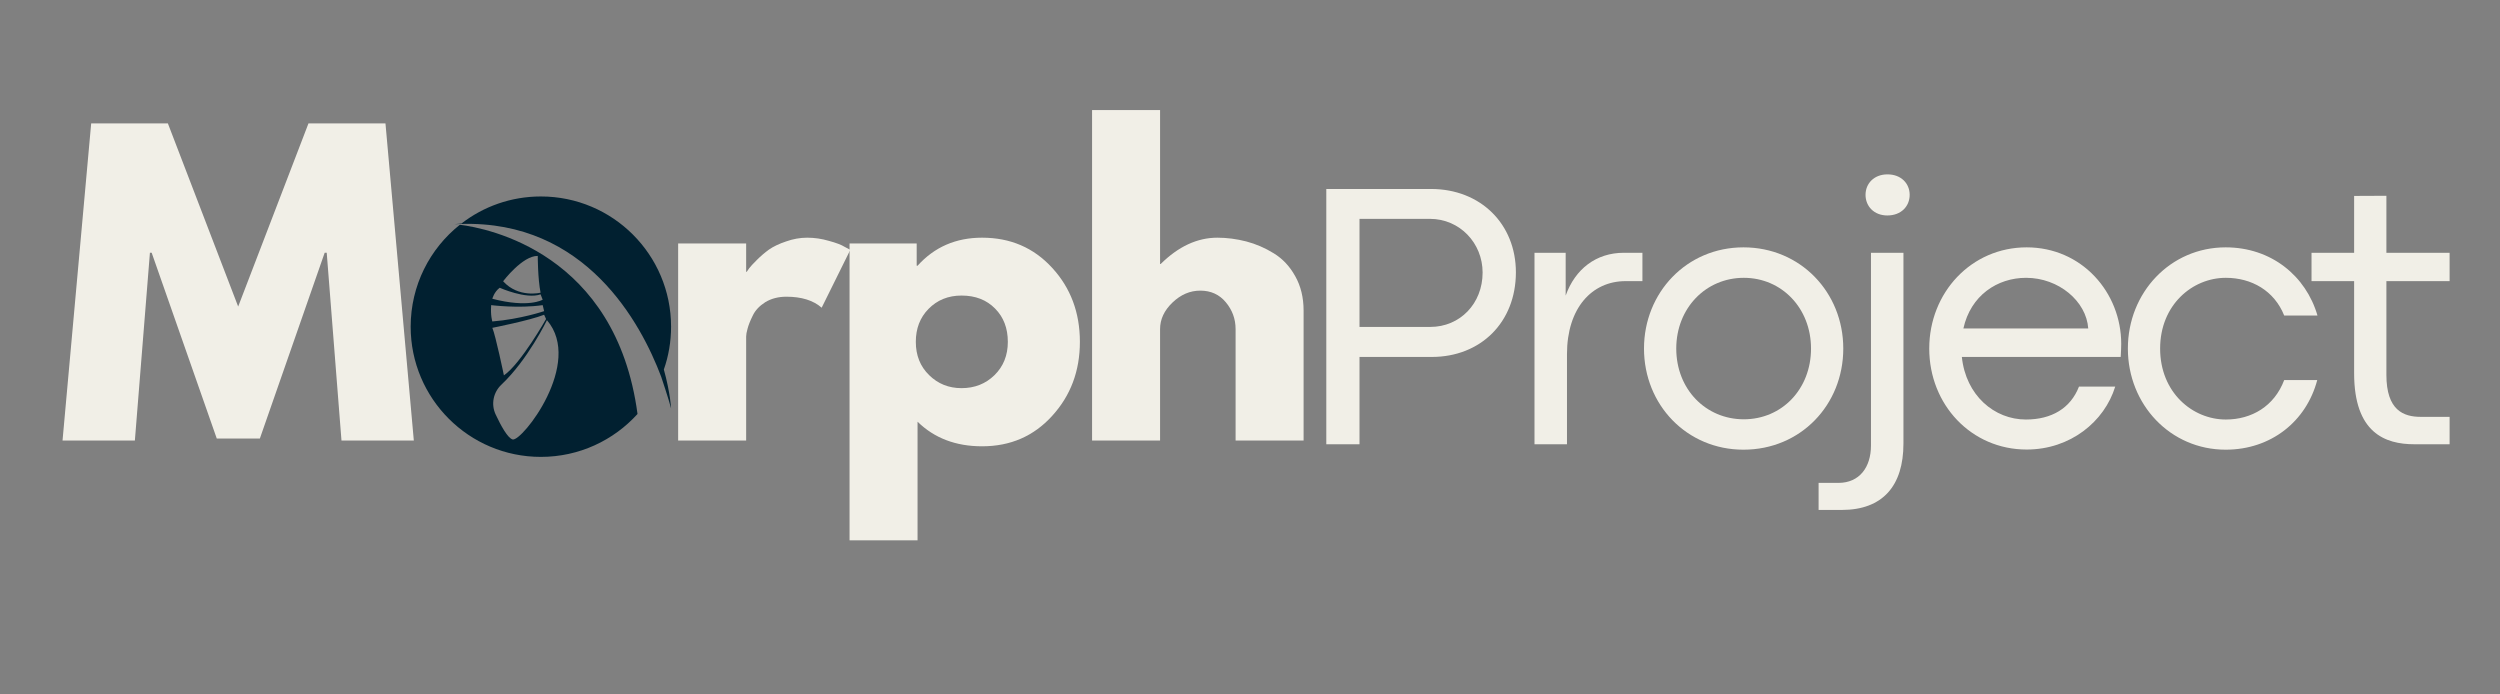 <svg xmlns="http://www.w3.org/2000/svg" xmlns:xlink="http://www.w3.org/1999/xlink" width="180" zoomAndPan="magnify" viewBox="0 0 135 37.5" height="50" preserveAspectRatio="xMidYMid meet" version="1.0"><rect x="0" y="0" width="135" height="37.5" fill="#808080" stroke="none"/><defs><g/><clipPath id="8a0fc7ce3a"><path d="M 24.535 10.609 L 36.238 10.609 L 36.238 22.066 L 24.535 22.066 Z M 24.535 10.609 " clip-rule="nonzero"/></clipPath><clipPath id="d2a220e36f"><path d="M 22.176 12.121 L 34.43 12.121 L 34.43 24.672 L 22.176 24.672 Z M 22.176 12.121 " clip-rule="nonzero"/></clipPath></defs><g fill="#f1efe7" fill-opacity="1"><g transform="translate(3.049, 23.788)"><g><path d="M 15.391 0 L 14.594 -10.141 L 14.484 -10.141 L 10.984 -0.109 L 8.656 -0.109 L 5.141 -10.141 L 5.047 -10.141 L 4.234 0 L 0.328 0 L 1.875 -17.125 L 6.016 -17.125 L 9.812 -7.234 L 13.609 -17.125 L 17.766 -17.125 L 19.297 0 Z M 15.391 0 "/></g></g></g><g fill="#f1efe7" fill-opacity="1"><g transform="translate(21.608, 23.788)"><g/></g></g><g fill="#f1efe7" fill-opacity="1"><g transform="translate(26.194, 23.788)"><g/></g></g><g fill="#f1efe7" fill-opacity="1"><g transform="translate(30.781, 23.788)"><g/></g></g><g fill="#f1efe7" fill-opacity="1"><g transform="translate(35.37, 23.788)"><g><path d="M 1.25 0 L 1.25 -10.641 L 4.922 -10.641 L 4.922 -9.109 L 4.953 -9.109 C 4.984 -9.16 5.031 -9.227 5.094 -9.312 C 5.156 -9.395 5.289 -9.539 5.5 -9.75 C 5.707 -9.957 5.926 -10.145 6.156 -10.312 C 6.395 -10.477 6.703 -10.625 7.078 -10.75 C 7.453 -10.883 7.832 -10.953 8.219 -10.953 C 8.613 -10.953 9.004 -10.895 9.391 -10.781 C 9.785 -10.676 10.07 -10.566 10.25 -10.453 L 10.547 -10.297 L 9 -7.172 C 8.551 -7.566 7.914 -7.766 7.094 -7.766 C 6.656 -7.766 6.273 -7.664 5.953 -7.469 C 5.641 -7.27 5.414 -7.031 5.281 -6.75 C 5.145 -6.477 5.051 -6.242 5 -6.047 C 4.945 -5.859 4.922 -5.711 4.922 -5.609 L 4.922 0 Z M 1.25 0 "/></g></g></g><g fill="#f1efe7" fill-opacity="1"><g transform="translate(44.626, 23.788)"><g><path d="M 12.188 -9.328 C 13.188 -8.242 13.688 -6.91 13.688 -5.328 C 13.688 -3.754 13.188 -2.422 12.188 -1.328 C 11.195 -0.234 9.938 0.312 8.406 0.312 C 6.988 0.312 5.828 -0.129 4.922 -1.016 L 4.922 5.391 L 1.25 5.391 L 1.25 -10.641 L 4.875 -10.641 L 4.875 -9.438 L 4.922 -9.438 C 5.828 -10.445 6.988 -10.953 8.406 -10.953 C 9.938 -10.953 11.195 -10.41 12.188 -9.328 Z M 9.078 -3.531 C 9.555 -4 9.797 -4.598 9.797 -5.328 C 9.797 -6.066 9.566 -6.664 9.109 -7.125 C 8.648 -7.594 8.047 -7.828 7.297 -7.828 C 6.578 -7.828 5.984 -7.586 5.516 -7.109 C 5.055 -6.641 4.828 -6.047 4.828 -5.328 C 4.828 -4.598 5.066 -4 5.547 -3.531 C 6.023 -3.062 6.609 -2.828 7.297 -2.828 C 8.004 -2.828 8.598 -3.062 9.078 -3.531 Z M 9.078 -3.531 "/></g></g></g><g fill="#f1efe7" fill-opacity="1"><g transform="translate(57.722, 23.788)"><g><path d="M 1.25 0 L 1.25 -17.844 L 4.922 -17.844 L 4.922 -9.531 L 4.953 -9.531 C 5.91 -10.477 6.93 -10.953 8.016 -10.953 C 8.535 -10.953 9.055 -10.883 9.578 -10.75 C 10.098 -10.613 10.594 -10.398 11.062 -10.109 C 11.539 -9.816 11.926 -9.406 12.219 -8.875 C 12.52 -8.344 12.672 -7.723 12.672 -7.016 L 12.672 0 L 9 0 L 9 -6.016 C 9 -6.566 8.82 -7.051 8.469 -7.469 C 8.125 -7.883 7.664 -8.094 7.094 -8.094 C 6.539 -8.094 6.039 -7.879 5.594 -7.453 C 5.145 -7.023 4.922 -6.547 4.922 -6.016 L 4.922 0 Z M 1.25 0 "/></g></g></g><g clip-path="url(#8a0fc7ce3a)"><path fill="#012030" d="M 36.238 17.641 C 36.238 13.758 33.09 10.609 29.207 10.609 C 27.594 10.609 26.105 11.152 24.918 12.07 C 24.691 12.086 24.551 12.109 24.551 12.109 C 24.648 12.105 24.887 12.094 24.887 12.094 C 31.625 11.883 34.605 17.438 35.703 20.34 C 35.703 20.34 36.117 21.57 36.238 22.051 C 36.238 22.051 36.207 21.258 35.848 19.953 C 36.102 19.23 36.238 18.449 36.238 17.641 " fill-opacity="1" fill-rule="nonzero"/></g><g clip-path="url(#d2a220e36f)"><path fill="#012030" d="M 27.68 23.73 C 27.414 23.656 27.047 22.984 26.762 22.375 C 26.508 21.828 26.637 21.184 27.078 20.77 C 28.508 19.422 29.535 17.289 29.535 17.289 C 31.527 19.609 28.176 23.871 27.68 23.73 Z M 29.383 16.996 L 29.488 17.227 C 29.488 17.227 28.121 19.645 27.211 20.27 C 27.211 20.27 26.762 18.109 26.586 17.703 C 26.586 17.703 28.605 17.305 29.383 16.996 Z M 26.523 16.477 C 26.523 16.477 28.008 16.668 29.305 16.477 L 29.383 16.801 C 29.383 16.801 28.121 17.234 26.586 17.359 C 26.586 17.359 26.48 17.039 26.523 16.477 Z M 26.984 15.539 C 26.984 15.539 28.414 16.176 29.191 15.895 L 29.305 16.184 C 29.305 16.184 28.547 16.645 26.586 16.133 C 26.586 16.133 26.676 15.77 26.984 15.539 Z M 29.039 13.82 C 29.039 13.82 29.039 15.055 29.191 15.805 C 29.191 15.805 28 16.105 27.168 15.188 C 27.168 15.188 28.219 13.801 29.039 13.82 Z M 24.832 12.137 C 23.211 13.426 22.176 15.414 22.176 17.641 C 22.176 21.523 25.324 24.672 29.207 24.672 C 31.277 24.672 33.137 23.777 34.426 22.355 C 33.266 13.652 26.316 12.324 24.832 12.137 " fill-opacity="1" fill-rule="nonzero"/></g><g fill="#f1efe7" fill-opacity="1"><g transform="translate(69.745, 23.99)"><g><path d="M 3.668 0 L 3.668 -4.715 L 7.57 -4.715 C 10.215 -4.715 12.113 -6.59 12.113 -9.285 C 12.113 -11.891 10.207 -13.785 7.531 -13.785 L 1.875 -13.785 L 1.875 0 Z M 3.668 -12.172 L 7.469 -12.172 C 9.09 -12.172 10.316 -10.855 10.316 -9.273 C 10.316 -7.602 9.102 -6.336 7.488 -6.336 L 3.668 -6.336 Z M 3.668 -12.172 "/></g></g></g><g fill="#f1efe7" fill-opacity="1"><g transform="translate(81.191, 23.99)"><g><path d="M 3.426 0 L 3.426 -4.863 C 3.426 -7.359 4.773 -8.809 6.59 -8.809 L 7.5 -8.809 L 7.5 -10.34 L 6.496 -10.34 C 4.996 -10.34 3.863 -9.457 3.355 -8.027 L 3.355 -10.34 L 1.672 -10.34 L 1.672 0 Z M 3.426 0 "/></g></g></g><g fill="#f1efe7" fill-opacity="1"><g transform="translate(87.975, 23.99)"><g><path d="M 6.172 0.293 C 9.262 0.293 11.562 -2.129 11.562 -5.168 C 11.562 -8.199 9.254 -10.633 6.172 -10.633 C 3.102 -10.633 0.801 -8.188 0.801 -5.168 C 0.801 -2.129 3.113 0.293 6.172 0.293 Z M 6.191 -1.348 C 4.137 -1.348 2.543 -2.969 2.543 -5.168 C 2.543 -7.348 4.137 -8.988 6.191 -8.988 C 8.238 -8.988 9.82 -7.348 9.82 -5.168 C 9.82 -2.969 8.238 -1.348 6.191 -1.348 Z M 6.191 -1.348 "/></g></g></g><g fill="#f1efe7" fill-opacity="1"><g transform="translate(99.259, 23.99)"><g><path d="M 2.656 -12.355 C 3.406 -12.355 3.863 -12.852 3.863 -13.469 C 3.863 -14.078 3.406 -14.574 2.664 -14.574 C 1.938 -14.574 1.48 -14.078 1.48 -13.469 C 1.48 -12.852 1.938 -12.355 2.656 -12.355 Z M 0.191 3.547 C 2.422 3.547 3.527 2.23 3.527 -0.039 L 3.527 -10.34 L 1.773 -10.34 L 1.773 0.07 C 1.773 1.238 1.156 2.086 0.012 2.086 L -1.055 2.086 L -1.055 3.547 Z M 0.191 3.547 "/></g></g></g><g fill="#f1efe7" fill-opacity="1"><g transform="translate(103.378, 23.99)"><g><path d="M 11.168 -5.422 C 11.168 -8.199 9.039 -10.633 6.062 -10.633 C 3.07 -10.633 0.801 -8.188 0.801 -5.168 C 0.801 -2.137 3.07 0.285 6.062 0.285 C 8.414 0.285 10.258 -1.215 10.844 -3.113 L 8.887 -3.113 C 8.434 -1.945 7.41 -1.336 6.02 -1.336 C 4.316 -1.336 2.777 -2.637 2.562 -4.715 L 11.141 -4.715 C 11.16 -5.09 11.168 -5.238 11.168 -5.422 Z M 2.645 -6.254 C 3.039 -8.039 4.48 -8.988 6.031 -8.988 C 7.793 -8.988 9.285 -7.723 9.387 -6.254 Z M 2.645 -6.254 "/></g></g></g><g fill="#f1efe7" fill-opacity="1"><g transform="translate(114.104, 23.99)"><g><path d="M 6.082 0.293 C 8.535 0.293 10.438 -1.238 11.027 -3.465 L 9.242 -3.465 C 8.707 -2.047 7.48 -1.336 6.09 -1.336 C 4.297 -1.336 2.543 -2.789 2.543 -5.168 C 2.543 -7.531 4.289 -8.988 6.09 -8.988 C 7.488 -8.988 8.707 -8.289 9.242 -6.953 L 11.039 -6.953 C 10.418 -9.09 8.543 -10.633 6.082 -10.633 C 3.09 -10.633 0.801 -8.188 0.801 -5.168 C 0.801 -2.148 3.09 0.293 6.082 0.293 Z M 6.082 0.293 "/></g></g></g><g fill="#f1efe7" fill-opacity="1"><g transform="translate(124.709, 23.99)"><g><path d="M 7.57 0 L 7.57 -1.48 L 6.012 -1.48 C 5.09 -1.48 4.156 -1.824 4.156 -3.75 L 4.156 -8.809 L 7.57 -8.809 L 7.57 -10.34 L 4.156 -10.34 L 4.156 -13.418 L 2.414 -13.41 L 2.414 -10.34 L 0.113 -10.34 L 0.113 -8.809 L 2.414 -8.809 L 2.414 -3.832 C 2.414 -0.609 4.094 0 5.664 0 Z M 7.57 0 "/></g></g></g></svg>
